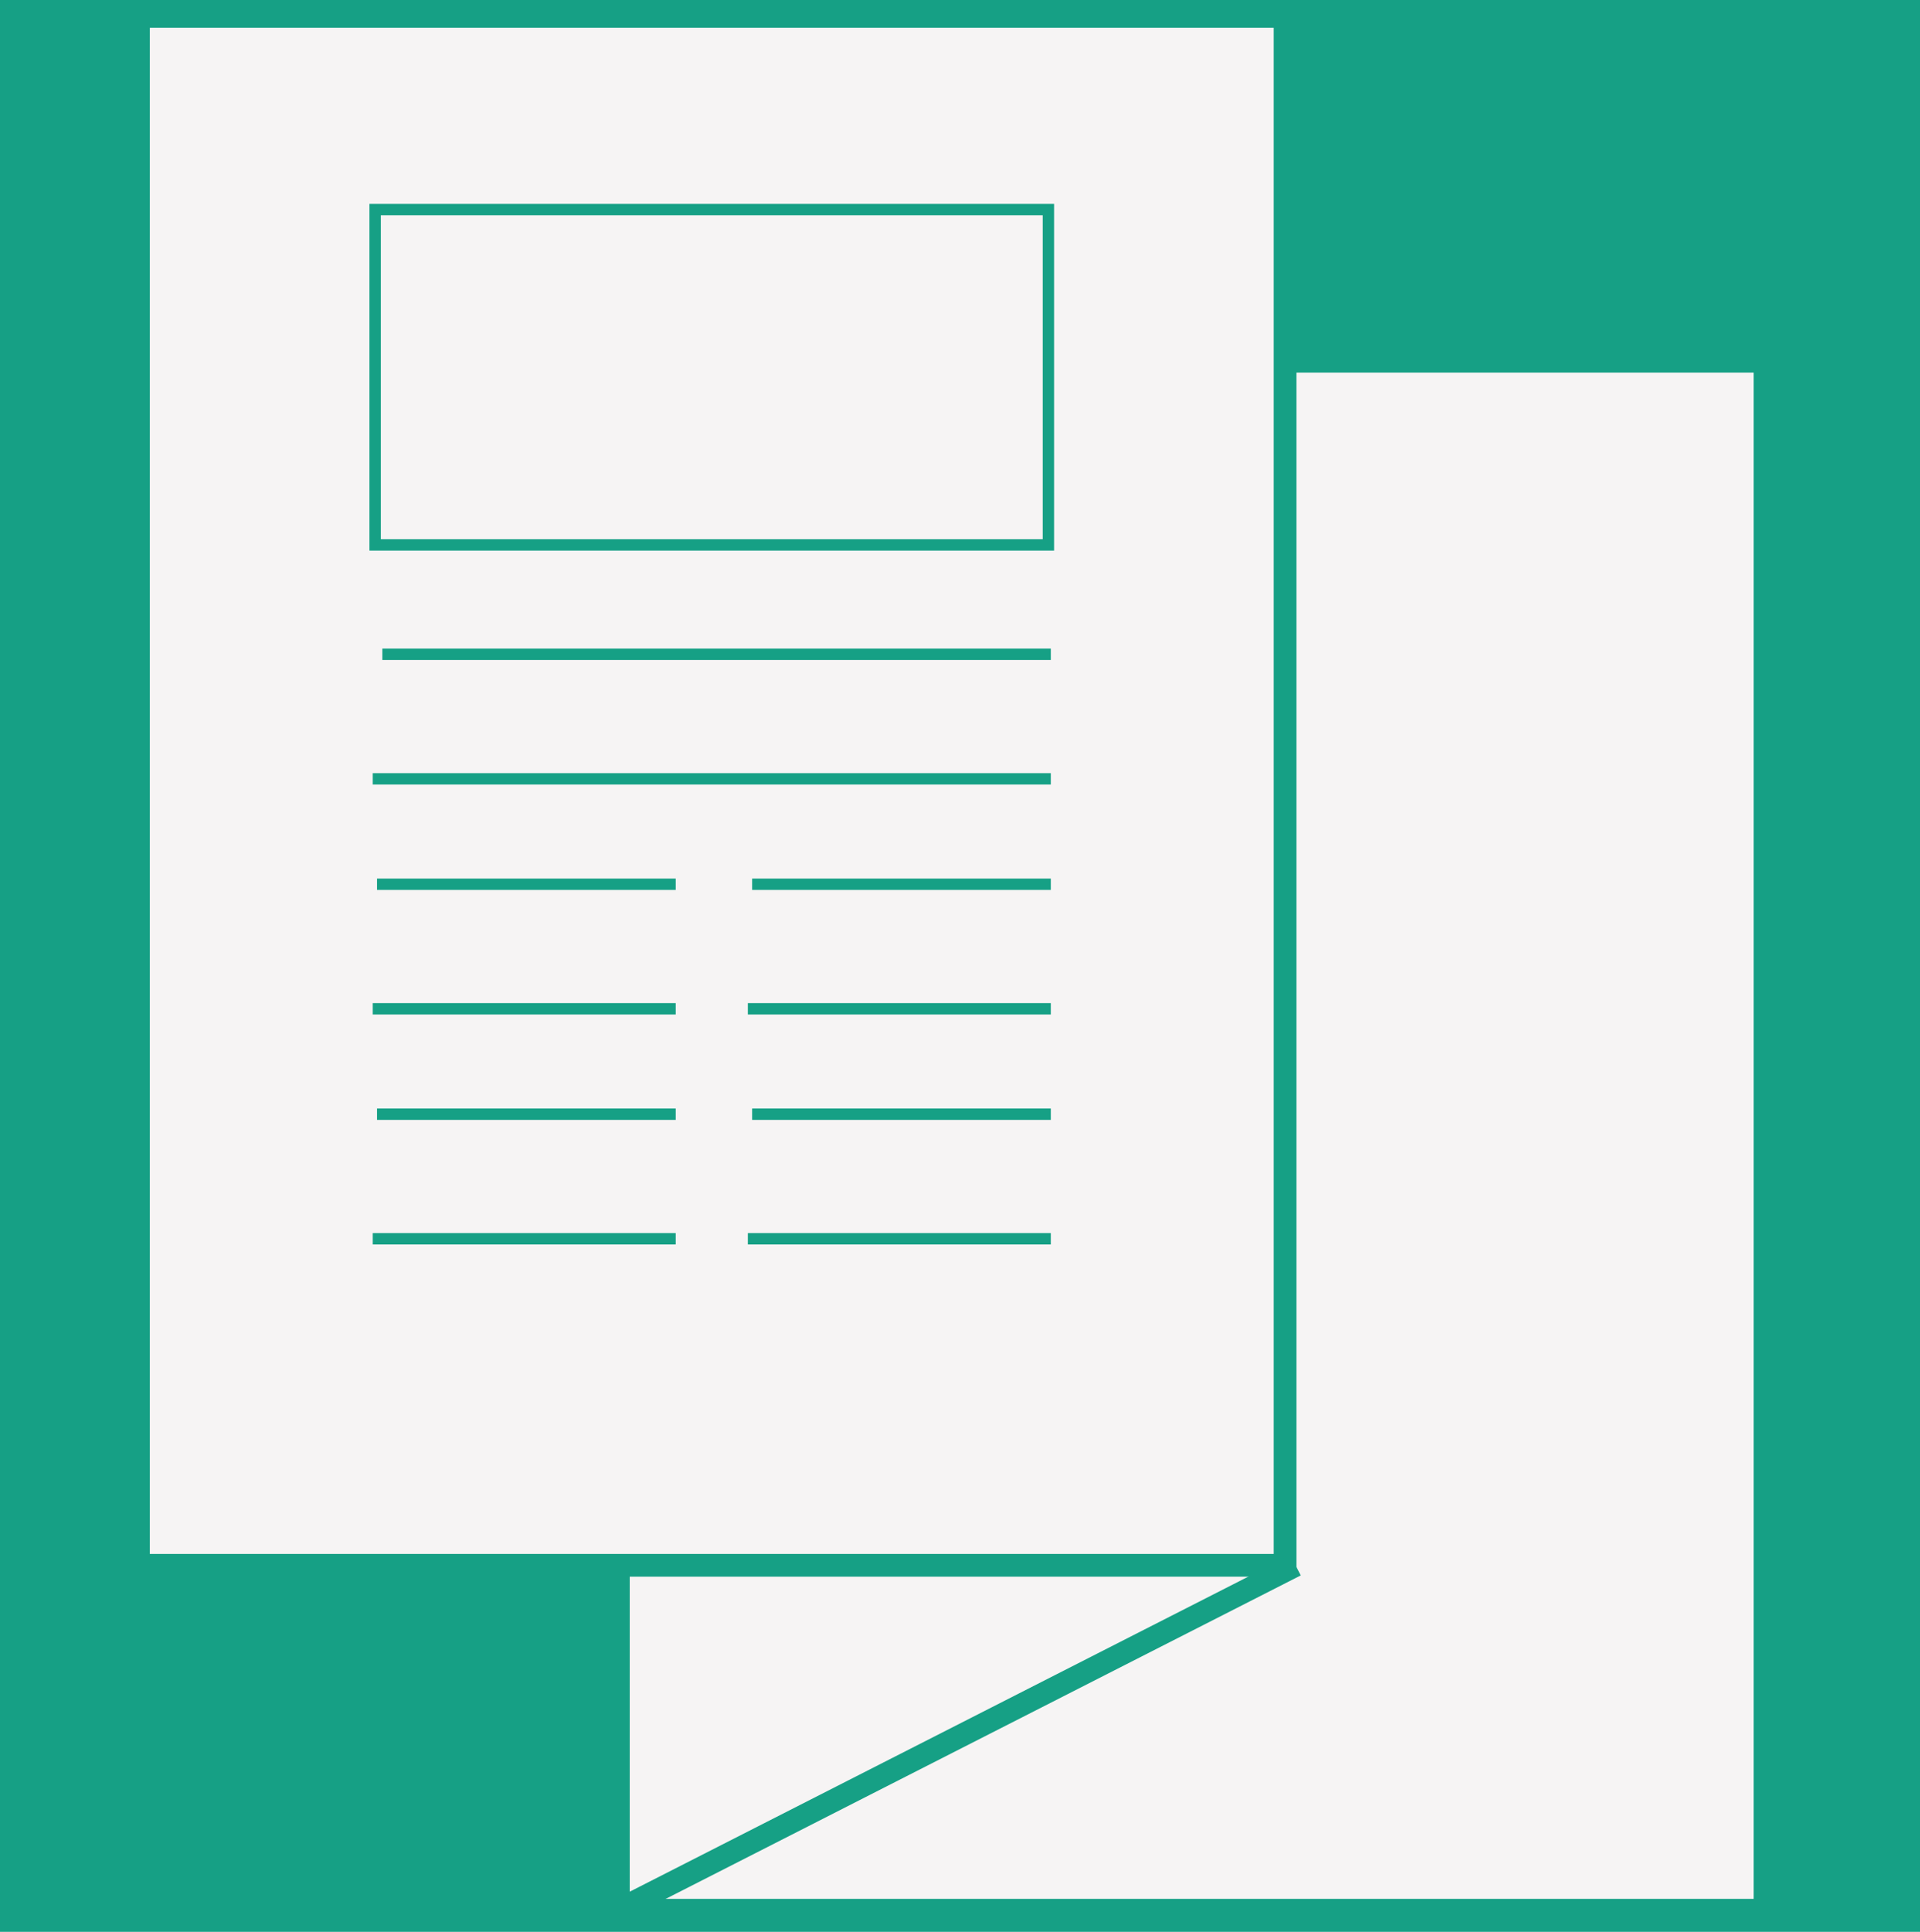 <?xml version="1.0" encoding="UTF-8" standalone="no"?>
<svg width="169px" height="170px" viewBox="0 0 169 170" version="1.1" xmlns="http://www.w3.org/2000/svg" xmlns:xlink="http://www.w3.org/1999/xlink" xmlns:sketch="http://www.bohemiancoding.com/sketch/ns">
    <!-- Generator: Sketch 3.2.1 (9971) - http://www.bohemiancoding.com/sketch -->
    <title>offline</title>
    <desc>Created with Sketch.</desc>
    <defs></defs>
    <g id="Page-1" stroke="none" stroke-width="1" fill="none" fill-rule="evenodd" sketch:type="MSPage">
        <g id="Desktop-HD" sketch:type="MSArtboardGroup" transform="translate(-1072, -1864)">
            <rect id="Rectangle-10" fill="#16A085" sketch:type="MSShapeGroup" x="0" y="1731" width="1440" height="401"></rect>
            <g id="offline" sketch:type="MSLayerGroup" transform="translate(1084, 1865)">
                <path d="M42.43,167.098 L143.358,167.098 L143.358,30.791 L42.43,30.791 L42.43,167.098 Z" id="Fill-1" fill="#F6F4F4" sketch:type="MSShapeGroup"></path>
                <path d="M42.43,167.098 L143.358,167.098 L143.358,30.791 L42.43,30.791 L42.43,167.098 Z" id="Stroke-2" stroke="#16A085" stroke-width="2" sketch:type="MSShapeGroup"></path>
                <path d="M0.187,136.745 L101.113,136.745 L101.113,0.438 L0.187,0.438 L0.187,136.745 Z" id="Fill-3" fill="#F6F4F4" sketch:type="MSShapeGroup"></path>
                <path d="M0.187,136.745 L101.113,136.745 L101.113,0.438 L0.187,0.438 L0.187,136.745 Z" id="Stroke-4" stroke="#16A085" stroke-width="2" sketch:type="MSShapeGroup"></path>
                <path d="M42.43,167.098 L102.037,136.745" id="Stroke-5" stroke="#16A085" stroke-width="2" sketch:type="MSShapeGroup"></path>
                <path d="M21.02,17.441 L80.282,17.441 L80.282,46.951 L21.02,46.951 L21.02,17.441 Z" id="Fill-6" fill="#F6F4F4" sketch:type="MSShapeGroup"></path>
                <path d="M21.02,17.441 L80.282,17.441 L80.282,46.951 L21.02,46.951 L21.02,17.441 Z" id="Stroke-7" stroke="#16A085" sketch:type="MSShapeGroup"></path>
                <path d="M21.655,56.576 L80.493,56.576 M20.809,67.537 L80.493,67.537 M21.186,97.049 L47.476,97.049 M20.809,108.011 L47.476,108.011 M54.203,97.049 L80.493,97.049 M53.826,108.011 L80.493,108.011 M21.186,76.813 L47.476,76.813 M20.809,87.774 L47.476,87.774 M54.203,76.813 L80.493,76.813 M53.826,87.774 L80.493,87.774" id="Stroke-8" stroke="#16A085" sketch:type="MSShapeGroup"></path>
            </g>
        </g>
    </g>
</svg>